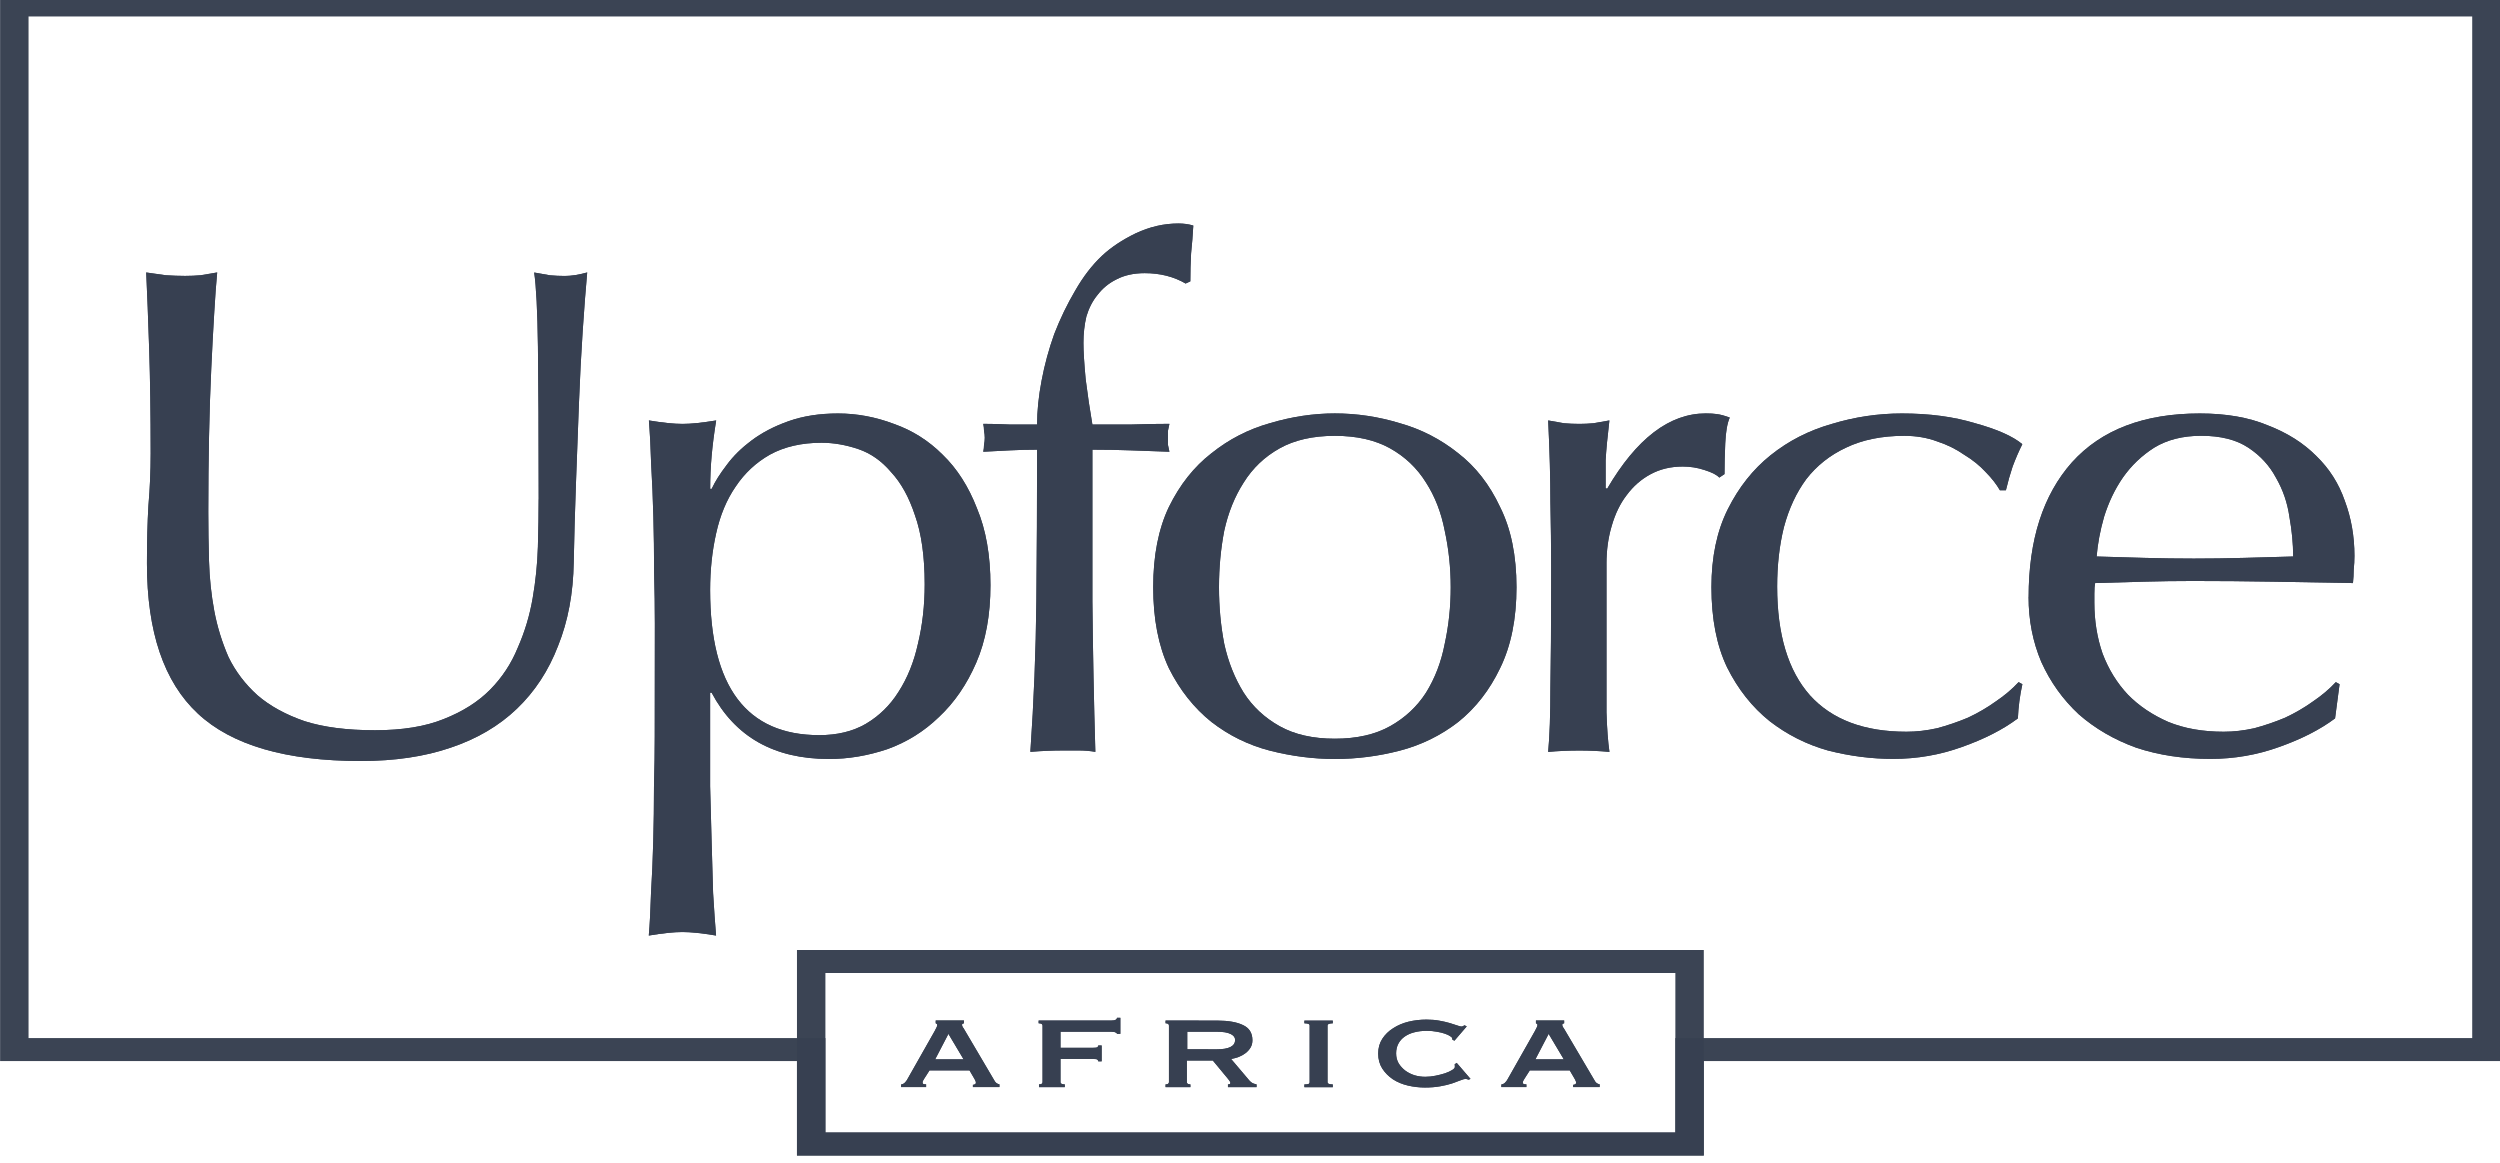 <?xml version="1.0" encoding="UTF-8" standalone="no"?>
<!-- Created with Inkscape (http://www.inkscape.org/) -->

<svg
   width="84.667mm"
   height="39.379mm"
   viewBox="0 0 84.667 39.379"
   version="1.1"
   id="svg33561"
   sodipodi:docname="upforce-black.svg"
   inkscape:version="1.2.2 (b0a8486, 2022-12-01)"
   xmlns:inkscape="http://www.inkscape.org/namespaces/inkscape"
   xmlns:sodipodi="http://sodipodi.sourceforge.net/DTD/sodipodi-0.dtd"
   xmlns="http://www.w3.org/2000/svg"
   xmlns:svg="http://www.w3.org/2000/svg">
  <sodipodi:namedview
     id="namedview33563"
     pagecolor="#ffffff"
     bordercolor="#000000"
     borderopacity="0.25"
     inkscape:showpageshadow="2"
     inkscape:pageopacity="0.0"
     inkscape:pagecheckerboard="0"
     inkscape:deskcolor="#d1d1d1"
     inkscape:document-units="mm"
     showgrid="false"
     inkscape:zoom="3.2625001"
     inkscape:cx="136.85824"
     inkscape:cy="77.701148"
     inkscape:window-width="1440"
     inkscape:window-height="769"
     inkscape:window-x="0"
     inkscape:window-y="25"
     inkscape:window-maximized="1"
     inkscape:current-layer="layer1" />
  <defs
     id="defs33558">
    <filter
       inkscape:label="Clouds"
       inkscape:menu="Overlays"
       inkscape:menu-tooltip="Airy, fluffy, sparse white clouds"
       style="color-interpolation-filters:sRGB;"
       id="filter34261"
       x="0"
       y="0"
       width="1"
       height="1">
      <feTurbulence
         numOctaves="3"
         baseFrequency="0.040 0.107"
         type="fractalNoise"
         id="feTurbulence34251" />
      <feColorMatrix
         result="result0"
         values="1 0 0 0 0 0 1 0 0 0 0 0 1 0 0 0 0 0 5 -2.7"
         id="feColorMatrix34253" />
      <feFlood
         flood-opacity="1"
         flood-color="rgb(255,255,255)"
         id="feFlood34255" />
      <feComposite
         operator="in"
         in2="result0"
         id="feComposite34257" />
      <feComposite
         operator="atop"
         in2="SourceGraphic"
         id="feComposite34259" />
    </filter>
  </defs>
  <g
     inkscape:label="Layer 1"
     inkscape:groupmode="layer"
     id="layer1"
     transform="translate(-53.74,-71.961)">
    <g
       id="g31912"
       transform="matrix(1.794,0,0,1.675,39.91,-333.937)"
       style="fill:#374151;fill-opacity:0.979;stroke-width:0;stroke-dasharray:none">
      <g
         aria-label="Upforce"
         id="text31900"
         style="font-size:14.111px;font-family:Arial;-inkscape-font-specification:'Arial, Normal';letter-spacing:-0.968px;fill:#374151;fill-opacity:0.979;stroke:#000000;stroke-width:0;stroke-linecap:round;stroke-miterlimit:20.5;stroke-dasharray:none">
        <g
           id="path33390"
           style="fill:#374151;fill-opacity:0.979;stroke-width:0;stroke-dasharray:none">
          <path
             style="color:#000000;-inkscape-font-specification:'Optima, Normal';fill:#374151;fill-opacity:0.979;stroke:none;stroke-width:0;stroke-linecap:butt;stroke-dasharray:none"
             d="m 17.878,252.423 q 0,-2.004 -0.014,-3.09 -0.014,-1.087 -0.071,-1.496 0.155,0.028 0.296,0.056 0.141,0.014 0.282,0.014 0.183,0 0.423,-0.071 -0.042,0.494 -0.085,1.185 -0.042,0.677 -0.071,1.468 -0.028,0.776 -0.056,1.609 -0.028,0.818 -0.042,1.595 -0.014,0.945 -0.296,1.693 -0.268,0.748 -0.776,1.27 -0.508,0.522 -1.256,0.79 -0.734,0.268 -1.693,0.268 -2.117,0 -3.076,-0.96 -0.96,-0.96 -0.96,-3.034 0,-0.663 0.028,-1.171 0.042,-0.522 0.042,-1.058 0,-1.185 -0.028,-2.103 -0.028,-0.917 -0.056,-1.552 0.169,0.028 0.367,0.056 0.198,0.014 0.367,0.014 0.155,0 0.296,-0.014 0.155,-0.028 0.31,-0.056 -0.028,0.31 -0.056,0.818 -0.028,0.494 -0.056,1.129 -0.028,0.635 -0.042,1.369 -0.014,0.734 -0.014,1.524 0,0.48 0.014,1.002 0.014,0.508 0.099,1.002 0.085,0.48 0.268,0.931 0.198,0.437 0.55,0.776 0.353,0.325 0.889,0.522 0.536,0.183 1.326,0.183 0.776,0 1.298,-0.226 0.536,-0.226 0.875,-0.593 0.339,-0.367 0.522,-0.847 0.198,-0.48 0.282,-1.002 0.085,-0.522 0.099,-1.044 0.014,-0.522 0.014,-0.96 z"
             id="path33421" />
          <path
             style="color:#000000;-inkscape-font-specification:'Optima, Normal';fill:#374151;fill-opacity:0.979;stroke:none;stroke-width:0;stroke-linecap:butt;stroke-dasharray:none"
             d="m 17.878,252.423 c 0,-1.336 -0.005,-2.366 -0.014,-3.09 -0.009,-0.724 -0.033,-1.223 -0.071,-1.496 0.103,0.019 0.202,0.038 0.296,0.056 0.094,0.009 0.188,0.014 0.282,0.014 0.122,0 0.263,-0.024 0.423,-0.071 -0.028,0.329 -0.056,0.724 -0.085,1.185 -0.028,0.452 -0.052,0.941 -0.071,1.468 -0.019,0.517 -0.038,1.054 -0.056,1.609 -0.019,0.546 -0.033,1.077 -0.042,1.595 -0.009,0.63 -0.108,1.195 -0.296,1.693 -0.179,0.499 -0.437,0.922 -0.776,1.27 -0.339,0.348 -0.757,0.611 -1.256,0.79 -0.489,0.179 -1.054,0.268 -1.693,0.268 -1.411,0 -2.437,-0.32 -3.076,-0.96 -0.64,-0.64 -0.96,-1.651 -0.96,-3.034 0,-0.442 0.009,-0.833 0.028,-1.171 0.028,-0.348 0.042,-0.701 0.042,-1.058 0,-0.79 -0.009,-1.491 -0.028,-2.103 -0.019,-0.611 -0.038,-1.129 -0.056,-1.552 0.113,0.019 0.235,0.038 0.367,0.056 0.132,0.009 0.254,0.014 0.367,0.014 0.103,0 0.202,-0.005 0.296,-0.014 l 0.31,-0.056 c -0.019,0.207 -0.038,0.48 -0.056,0.818 -0.019,0.329 -0.038,0.706 -0.056,1.129 -0.019,0.423 -0.033,0.88 -0.042,1.369 -0.009,0.489 -0.014,0.997 -0.014,1.524 0,0.32 0.005,0.654 0.014,1.002 0.009,0.339 0.042,0.673 0.099,1.002 0.056,0.32 0.146,0.63 0.268,0.931 0.132,0.292 0.315,0.55 0.55,0.776 0.235,0.216 0.532,0.39 0.889,0.522 0.357,0.122 0.8,0.183 1.326,0.183 0.517,0 0.95,-0.075 1.298,-0.226 0.357,-0.151 0.649,-0.348 0.875,-0.593 0.226,-0.245 0.4,-0.527 0.522,-0.847 0.132,-0.32 0.226,-0.654 0.282,-1.002 0.056,-0.348 0.089,-0.696 0.099,-1.044 0.009,-0.348 0.014,-0.668 0.014,-0.96 z"
             id="path33423" />
        </g>
        <g
           id="path33392"
           style="fill:#374151;fill-opacity:0.979;stroke-width:0;stroke-dasharray:none">
          <path
             style="color:#000000;-inkscape-font-specification:'Optima, Normal';fill:#374151;fill-opacity:0.979;stroke:none;stroke-width:0;stroke-linecap:butt;stroke-dasharray:none"
             d="m 20.071,254.934 q 0,-0.48 -0.014,-1.044 0,-0.564 -0.014,-1.115 -0.014,-0.564 -0.042,-1.072 -0.014,-0.508 -0.042,-0.875 0.395,0.07 0.635,0.07 0.24,0 0.635,-0.07 -0.056,0.367 -0.085,0.706 -0.028,0.339 -0.028,0.677 h 0.028 q 0.099,-0.226 0.282,-0.48 0.183,-0.268 0.466,-0.494 0.296,-0.24 0.706,-0.395 0.409,-0.155 0.931,-0.155 0.536,0 1.058,0.212 0.522,0.198 0.917,0.621 0.409,0.423 0.649,1.087 0.254,0.649 0.254,1.552 0,0.903 -0.268,1.566 -0.268,0.663 -0.706,1.101 -0.423,0.437 -0.974,0.649 -0.55,0.198 -1.101,0.198 -1.552,0 -2.215,-1.341 h -0.028 v 0.889 q 0,0.452 0,1.002 0.014,0.564 0.028,1.115 0.014,0.55 0.028,1.044 0.028,0.508 0.056,0.861 -0.395,-0.071 -0.635,-0.071 -0.24,0 -0.635,0.071 0.028,-0.353 0.042,-0.861 0.028,-0.494 0.042,-1.044 0.014,-0.55 0.014,-1.115 0.014,-0.55 0.014,-1.002 z m 5.094,-0.79 q 0,-0.847 -0.183,-1.397 -0.169,-0.55 -0.452,-0.875 -0.268,-0.339 -0.621,-0.466 -0.353,-0.127 -0.691,-0.127 -0.564,0 -0.974,0.24 -0.395,0.24 -0.649,0.649 -0.254,0.395 -0.367,0.945 -0.113,0.536 -0.113,1.143 0,2.935 2.06,2.935 0.508,0 0.875,-0.226 0.381,-0.24 0.621,-0.649 0.254,-0.423 0.367,-0.974 0.127,-0.564 0.127,-1.199 z"
             id="path33427" />
          <path
             style="color:#000000;-inkscape-font-specification:'Optima, Normal';fill:#374151;fill-opacity:0.979;stroke:none;stroke-width:0;stroke-linecap:butt;stroke-dasharray:none"
             d="m 20.071,254.934 c 0,-0.32 -0.005,-0.668 -0.014,-1.044 0,-0.376 -0.005,-0.748 -0.014,-1.115 -0.009,-0.376 -0.024,-0.734 -0.042,-1.072 -0.009,-0.339 -0.024,-0.63 -0.042,-0.875 0.263,0.047 0.475,0.07 0.635,0.07 0.16,0 0.372,-0.024 0.635,-0.07 -0.038,0.245 -0.066,0.48 -0.085,0.706 -0.019,0.226 -0.028,0.452 -0.028,0.677 h 0.028 c 0.066,-0.151 0.16,-0.31 0.282,-0.48 0.122,-0.179 0.278,-0.343 0.466,-0.494 0.198,-0.16 0.433,-0.292 0.706,-0.395 0.273,-0.103 0.583,-0.155 0.931,-0.155 0.357,0 0.71,0.071 1.058,0.212 0.348,0.132 0.654,0.339 0.917,0.621 0.273,0.282 0.489,0.644 0.649,1.087 0.169,0.433 0.254,0.95 0.254,1.552 0,0.602 -0.089,1.124 -0.268,1.566 -0.179,0.442 -0.414,0.809 -0.706,1.101 -0.282,0.292 -0.607,0.508 -0.974,0.649 -0.367,0.132 -0.734,0.198 -1.101,0.198 -1.035,0 -1.773,-0.447 -2.215,-1.341 h -0.028 v 0.889 1.002 c 0.009,0.376 0.019,0.748 0.028,1.115 0.009,0.367 0.019,0.715 0.028,1.044 0.019,0.339 0.038,0.626 0.056,0.861 -0.263,-0.047 -0.475,-0.071 -0.635,-0.071 -0.16,0 -0.372,0.024 -0.635,0.071 0.019,-0.235 0.033,-0.522 0.042,-0.861 0.019,-0.329 0.033,-0.677 0.042,-1.044 0.009,-0.367 0.014,-0.738 0.014,-1.115 0.009,-0.367 0.014,-0.701 0.014,-1.002 z m 5.094,-0.79 c 0,-0.564 -0.061,-1.03 -0.183,-1.397 -0.113,-0.367 -0.263,-0.659 -0.452,-0.875 -0.179,-0.226 -0.386,-0.381 -0.621,-0.466 -0.235,-0.085 -0.466,-0.127 -0.691,-0.127 -0.376,0 -0.701,0.08 -0.974,0.24 -0.263,0.16 -0.48,0.376 -0.649,0.649 -0.169,0.263 -0.292,0.579 -0.367,0.945 -0.075,0.357 -0.113,0.738 -0.113,1.143 0,1.957 0.687,2.935 2.06,2.935 0.339,0 0.63,-0.075 0.875,-0.226 0.254,-0.16 0.461,-0.376 0.621,-0.649 0.169,-0.282 0.292,-0.607 0.367,-0.974 0.085,-0.376 0.127,-0.776 0.127,-1.199 z"
             id="path33429" />
        </g>
        <g
           id="path33394"
           style="fill:#374151;fill-opacity:0.979;stroke-width:0;stroke-dasharray:none">
          <path
             style="color:#000000;-inkscape-font-specification:'Optima, Normal';fill:#374151;fill-opacity:0.979;stroke:none;stroke-width:0;stroke-linecap:butt;stroke-dasharray:none"
             d="m 30.095,248.062 q -0.339,-0.212 -0.776,-0.212 -0.31,0 -0.536,0.127 -0.212,0.113 -0.353,0.31 -0.141,0.183 -0.212,0.437 -0.056,0.254 -0.056,0.536 0,0.254 0.042,0.734 0.056,0.48 0.127,0.917 0.367,0 0.72,0 0.367,-0.014 0.734,-0.014 -0.014,0.071 -0.028,0.141 0,0.071 0,0.141 0,0.071 0,0.141 0.014,0.071 0.028,0.141 -0.367,-0.014 -0.734,-0.028 -0.353,-0.014 -0.72,-0.014 0,1.538 0,3.062 0.014,1.51 0.056,3.048 -0.155,-0.028 -0.31,-0.028 -0.155,0 -0.296,0 -0.296,0 -0.621,0.028 0.099,-1.538 0.113,-3.034 0.014,-1.51 0.014,-3.076 -0.254,0 -0.508,0.014 -0.254,0.014 -0.508,0.028 0.014,-0.071 0.014,-0.141 0.014,-0.07 0.014,-0.141 0,-0.07 -0.014,-0.141 0,-0.07 -0.014,-0.141 0.254,0 0.508,0.014 0.268,0 0.508,0 0,-0.409 0.085,-0.889 0.085,-0.48 0.24,-0.945 0.169,-0.466 0.395,-0.875 0.226,-0.423 0.508,-0.706 0.254,-0.254 0.635,-0.452 0.395,-0.198 0.804,-0.198 0.155,0 0.282,0.042 -0.014,0.282 -0.042,0.564 -0.014,0.282 -0.014,0.564 l -0.085,0.042 z"
             id="path33433" />
          <path
             style="color:#000000;-inkscape-font-specification:'Optima, Normal';fill:#374151;fill-opacity:0.979;stroke:none;stroke-width:0;stroke-linecap:butt;stroke-dasharray:none"
             d="m 30.095,248.062 c -0.226,-0.141 -0.484,-0.212 -0.776,-0.212 -0.207,0 -0.386,0.042 -0.536,0.127 -0.141,0.075 -0.259,0.179 -0.353,0.31 -0.094,0.122 -0.165,0.268 -0.212,0.437 -0.038,0.169 -0.056,0.348 -0.056,0.536 0,0.169 0.014,0.414 0.042,0.734 0.038,0.32 0.08,0.626 0.127,0.917 h 0.72 c 0.245,-0.009 0.489,-0.014 0.734,-0.014 -0.009,0.047 -0.019,0.094 -0.028,0.141 v 0.141 0.141 c 0.009,0.047 0.019,0.094 0.028,0.141 l -0.734,-0.028 c -0.235,-0.009 -0.475,-0.014 -0.72,-0.014 v 3.062 c 0.009,1.007 0.028,2.023 0.056,3.048 -0.103,-0.019 -0.207,-0.028 -0.31,-0.028 h -0.296 c -0.198,0 -0.405,0.009 -0.621,0.028 0.066,-1.025 0.103,-2.037 0.113,-3.034 0.009,-1.007 0.014,-2.032 0.014,-3.076 -0.169,0 -0.339,0.005 -0.508,0.014 l -0.508,0.028 c 0.009,-0.047 0.014,-0.094 0.014,-0.141 0.009,-0.047 0.014,-0.094 0.014,-0.141 0,-0.047 -0.005,-0.094 -0.014,-0.141 0,-0.047 -0.005,-0.094 -0.014,-0.141 0.169,0 0.339,0.005 0.508,0.014 h 0.508 c 0,-0.273 0.028,-0.569 0.085,-0.889 0.056,-0.32 0.136,-0.635 0.24,-0.945 0.113,-0.31 0.245,-0.602 0.395,-0.875 0.151,-0.282 0.32,-0.517 0.508,-0.706 0.169,-0.169 0.381,-0.32 0.635,-0.452 0.263,-0.132 0.532,-0.198 0.804,-0.198 0.103,0 0.198,0.014 0.282,0.042 -0.009,0.188 -0.024,0.376 -0.042,0.564 -0.009,0.188 -0.014,0.376 -0.014,0.564 l -0.085,0.042 z"
             id="path33435" />
        </g>
        <g
           id="path33396"
           style="fill:#374151;fill-opacity:0.979;stroke-width:0;stroke-dasharray:none">
          <path
             style="color:#000000;-inkscape-font-specification:'Optima, Normal';fill:#374151;fill-opacity:0.979;stroke:none;stroke-width:0;stroke-linecap:butt;stroke-dasharray:none"
             d="m 30.721,254.201 q 0,0.593 0.099,1.143 0.113,0.55 0.367,0.988 0.254,0.423 0.677,0.677 0.423,0.254 1.044,0.254 0.621,0 1.044,-0.254 0.423,-0.254 0.677,-0.677 0.254,-0.437 0.353,-0.988 0.113,-0.55 0.113,-1.143 0,-0.593 -0.113,-1.143 -0.099,-0.55 -0.353,-0.974 -0.254,-0.437 -0.677,-0.691 -0.423,-0.254 -1.044,-0.254 -0.621,0 -1.044,0.254 -0.423,0.254 -0.677,0.691 -0.254,0.423 -0.367,0.974 -0.099,0.55 -0.099,1.143 z m -1.242,0 q 0,-0.96 0.296,-1.623 0.31,-0.677 0.804,-1.087 0.494,-0.423 1.101,-0.607 0.621,-0.198 1.228,-0.198 0.621,0 1.228,0.198 0.607,0.183 1.101,0.607 0.494,0.409 0.79,1.087 0.31,0.663 0.31,1.623 0,0.96 -0.31,1.637 -0.296,0.663 -0.79,1.087 -0.494,0.409 -1.101,0.579 -0.607,0.169 -1.228,0.169 -0.607,0 -1.228,-0.169 -0.607,-0.169 -1.101,-0.579 -0.494,-0.423 -0.804,-1.087 -0.296,-0.677 -0.296,-1.637 z"
             id="path33439" />
          <path
             style="color:#000000;-inkscape-font-specification:'Optima, Normal';fill:#374151;fill-opacity:0.979;stroke:none;stroke-width:0;stroke-linecap:butt;stroke-dasharray:none"
             d="m 30.721,254.201 c 0,0.395 0.033,0.776 0.099,1.143 0.075,0.367 0.198,0.696 0.367,0.988 0.169,0.282 0.395,0.508 0.677,0.677 0.282,0.169 0.63,0.254 1.044,0.254 0.414,0 0.762,-0.085 1.044,-0.254 0.282,-0.169 0.508,-0.395 0.677,-0.677 0.169,-0.292 0.287,-0.621 0.353,-0.988 0.075,-0.367 0.113,-0.748 0.113,-1.143 0,-0.395 -0.038,-0.776 -0.113,-1.143 -0.066,-0.367 -0.183,-0.691 -0.353,-0.974 -0.169,-0.292 -0.395,-0.522 -0.677,-0.691 -0.282,-0.169 -0.63,-0.254 -1.044,-0.254 -0.414,0 -0.762,0.085 -1.044,0.254 -0.282,0.169 -0.508,0.4 -0.677,0.691 -0.169,0.282 -0.292,0.607 -0.367,0.974 -0.066,0.367 -0.099,0.748 -0.099,1.143 z m -1.242,0 c 0,-0.64 0.099,-1.181 0.296,-1.623 0.207,-0.452 0.475,-0.814 0.804,-1.087 0.329,-0.282 0.696,-0.484 1.101,-0.607 0.414,-0.132 0.823,-0.198 1.228,-0.198 0.414,0 0.823,0.066 1.228,0.198 0.405,0.122 0.771,0.325 1.101,0.607 0.329,0.273 0.593,0.635 0.79,1.087 0.207,0.442 0.31,0.983 0.31,1.623 0,0.64 -0.103,1.185 -0.31,1.637 -0.198,0.442 -0.461,0.804 -0.79,1.087 -0.329,0.273 -0.696,0.466 -1.101,0.579 -0.405,0.113 -0.814,0.169 -1.228,0.169 -0.405,0 -0.814,-0.056 -1.228,-0.169 -0.405,-0.113 -0.771,-0.306 -1.101,-0.579 -0.329,-0.282 -0.597,-0.644 -0.804,-1.087 -0.198,-0.452 -0.296,-0.997 -0.296,-1.637 z"
             id="path33441" />
        </g>
        <g
           id="path33398"
           style="fill:#374151;fill-opacity:0.979;stroke-width:0;stroke-dasharray:none">
          <path
             style="color:#000000;-inkscape-font-specification:'Optima, Normal';fill:#374151;fill-opacity:0.979;stroke:none;stroke-width:0;stroke-linecap:butt;stroke-dasharray:none"
             d="m 40.167,251.985 q -0.071,-0.085 -0.282,-0.155 -0.198,-0.07 -0.409,-0.07 -0.339,0 -0.607,0.155 -0.268,0.155 -0.452,0.423 -0.183,0.254 -0.282,0.621 -0.099,0.353 -0.099,0.762 v 1.552 q 0,0.945 0,1.453 0.014,0.494 0.056,0.804 -0.282,-0.028 -0.564,-0.028 -0.31,0 -0.593,0.028 0.042,-0.48 0.042,-1.298 0.014,-0.833 0.014,-2.032 V 253.749 q 0,-0.55 -0.014,-1.27 0,-0.72 -0.042,-1.651 0.155,0.028 0.296,0.056 0.141,0.014 0.296,0.014 0.127,0 0.268,-0.014 0.141,-0.028 0.296,-0.056 -0.056,0.508 -0.071,0.804 0,0.296 0,0.564 l 0.028,0.014 q 0.833,-1.524 1.863,-1.524 0.127,0 0.212,0.014 0.099,0.014 0.24,0.07 -0.071,0.169 -0.085,0.522 -0.014,0.339 -0.014,0.621 l -0.099,0.071 z"
             id="path33445" />
          <path
             style="color:#000000;-inkscape-font-specification:'Optima, Normal';fill:#374151;fill-opacity:0.979;stroke:none;stroke-width:0;stroke-linecap:butt;stroke-dasharray:none"
             d="m 40.167,251.985 c -0.047,-0.057 -0.141,-0.108 -0.282,-0.155 -0.132,-0.047 -0.268,-0.07 -0.409,-0.07 -0.226,0 -0.428,0.052 -0.607,0.155 -0.179,0.103 -0.329,0.245 -0.452,0.423 -0.122,0.169 -0.216,0.376 -0.282,0.621 -0.066,0.235 -0.099,0.489 -0.099,0.762 v 1.552 1.453 c 0.009,0.329 0.028,0.597 0.056,0.804 -0.188,-0.019 -0.376,-0.028 -0.564,-0.028 -0.207,0 -0.405,0.009 -0.593,0.028 0.028,-0.32 0.042,-0.753 0.042,-1.298 0.009,-0.555 0.014,-1.232 0.014,-2.032 V 253.749 c 0,-0.367 -0.005,-0.79 -0.014,-1.27 0,-0.48 -0.014,-1.03 -0.042,-1.651 0.103,0.019 0.202,0.038 0.296,0.056 0.094,0.009 0.193,0.014 0.296,0.014 0.085,0 0.174,-0.005 0.268,-0.014 0.094,-0.019 0.193,-0.038 0.296,-0.056 -0.038,0.339 -0.061,0.607 -0.071,0.804 v 0.564 l 0.028,0.014 c 0.555,-1.016 1.176,-1.524 1.863,-1.524 0.085,0 0.155,0.005 0.212,0.014 0.066,0.009 0.146,0.033 0.24,0.07 -0.047,0.113 -0.075,0.287 -0.085,0.522 -0.009,0.226 -0.014,0.433 -0.014,0.621 l -0.099,0.071 z"
             id="path33447" />
        </g>
        <g
           id="path33400"
           style="fill:#374151;fill-opacity:0.979;stroke-width:0;stroke-dasharray:none">
          <path
             style="color:#000000;-inkscape-font-specification:'Optima, Normal';fill:#374151;fill-opacity:0.979;stroke:none;stroke-width:0;stroke-linecap:butt;stroke-dasharray:none"
             d="m 40.017,254.201 q 0,-0.917 0.31,-1.58 0.31,-0.663 0.804,-1.087 0.508,-0.437 1.157,-0.635 0.649,-0.212 1.326,-0.212 0.776,0 1.383,0.198 0.621,0.183 0.889,0.423 -0.099,0.212 -0.183,0.452 -0.071,0.226 -0.127,0.48 h -0.113 q -0.099,-0.183 -0.268,-0.367 -0.169,-0.198 -0.409,-0.353 -0.226,-0.169 -0.508,-0.268 -0.282,-0.113 -0.621,-0.113 -0.635,0 -1.101,0.24 -0.452,0.226 -0.748,0.635 -0.282,0.409 -0.423,0.974 -0.127,0.55 -0.127,1.199 0,1.453 0.621,2.201 0.621,0.734 1.82,0.734 0.282,0 0.579,-0.071 0.296,-0.085 0.579,-0.212 0.282,-0.141 0.522,-0.325 0.254,-0.183 0.437,-0.395 l 0.071,0.042 q -0.071,0.339 -0.085,0.691 -0.423,0.339 -1.058,0.579 -0.621,0.24 -1.298,0.24 -0.607,0 -1.228,-0.169 -0.607,-0.183 -1.101,-0.593 -0.494,-0.423 -0.804,-1.087 -0.296,-0.663 -0.296,-1.623 z"
             id="path33451" />
          <path
             style="color:#000000;-inkscape-font-specification:'Optima, Normal';fill:#374151;fill-opacity:0.979;stroke:none;stroke-width:0;stroke-linecap:butt;stroke-dasharray:none"
             d="m 40.017,254.201 c 0,-0.611 0.103,-1.138 0.31,-1.58 0.207,-0.442 0.475,-0.804 0.804,-1.087 0.339,-0.292 0.724,-0.503 1.157,-0.635 0.433,-0.141 0.875,-0.212 1.326,-0.212 0.517,0 0.978,0.066 1.383,0.198 0.414,0.122 0.71,0.263 0.889,0.423 -0.066,0.141 -0.127,0.292 -0.183,0.452 -0.047,0.151 -0.089,0.31 -0.127,0.48 h -0.113 c -0.066,-0.122 -0.155,-0.245 -0.268,-0.367 -0.113,-0.132 -0.249,-0.249 -0.409,-0.353 -0.151,-0.113 -0.32,-0.202 -0.508,-0.268 -0.188,-0.075 -0.395,-0.113 -0.621,-0.113 -0.423,0 -0.79,0.08 -1.101,0.24 -0.301,0.151 -0.55,0.362 -0.748,0.635 -0.188,0.273 -0.329,0.597 -0.423,0.974 -0.085,0.367 -0.127,0.767 -0.127,1.199 0,0.969 0.207,1.703 0.621,2.201 0.414,0.489 1.021,0.734 1.82,0.734 0.188,0 0.381,-0.024 0.579,-0.071 0.198,-0.057 0.39,-0.127 0.579,-0.212 0.188,-0.094 0.362,-0.202 0.522,-0.325 0.169,-0.122 0.315,-0.254 0.437,-0.395 l 0.071,0.042 c -0.047,0.226 -0.075,0.456 -0.085,0.691 -0.282,0.226 -0.635,0.419 -1.058,0.579 -0.414,0.16 -0.847,0.24 -1.298,0.24 -0.405,0 -0.814,-0.056 -1.228,-0.169 -0.405,-0.122 -0.771,-0.32 -1.101,-0.593 -0.329,-0.282 -0.597,-0.644 -0.804,-1.087 -0.198,-0.442 -0.296,-0.983 -0.296,-1.623 z"
             id="path33453" />
        </g>
        <g
           id="path33402"
           style="fill:#374151;fill-opacity:0.979;stroke-width:0;stroke-dasharray:none">
          <path
             style="color:#000000;-inkscape-font-specification:'Optima, Normal';fill:#374151;fill-opacity:0.979;stroke:none;stroke-width:0;stroke-linecap:butt;stroke-dasharray:none"
             d="m 49.265,251.138 q -0.522,0 -0.889,0.24 -0.353,0.24 -0.593,0.607 -0.226,0.353 -0.353,0.79 -0.113,0.423 -0.141,0.804 0.437,0.014 0.903,0.028 0.48,0.014 0.931,0.014 0.466,0 0.945,-0.014 0.48,-0.014 0.931,-0.028 0,-0.381 -0.071,-0.804 -0.056,-0.423 -0.254,-0.79 -0.183,-0.367 -0.522,-0.607 -0.339,-0.24 -0.889,-0.24 z m -3.26,3.26 q 0,-1.736 0.818,-2.723 0.833,-0.988 2.413,-0.988 0.748,0 1.284,0.24 0.55,0.226 0.917,0.621 0.367,0.381 0.536,0.903 0.183,0.522 0.183,1.115 0,0.141 -0.014,0.282 0,0.127 -0.014,0.268 -0.762,-0.014 -1.51,-0.028 -0.748,-0.014 -1.51,-0.014 -0.466,0 -0.931,0.014 -0.452,0.014 -0.917,0.028 -0.014,0.071 -0.014,0.212 v 0.183 q 0,0.55 0.155,1.03 0.169,0.48 0.48,0.833 0.31,0.339 0.762,0.55 0.452,0.198 1.044,0.198 0.282,0 0.579,-0.071 0.296,-0.085 0.579,-0.212 0.282,-0.141 0.522,-0.325 0.254,-0.183 0.437,-0.395 l 0.071,0.042 -0.085,0.691 q -0.423,0.339 -1.058,0.579 -0.621,0.24 -1.298,0.24 -0.762,0 -1.397,-0.226 -0.621,-0.24 -1.087,-0.677 -0.452,-0.452 -0.706,-1.058 -0.24,-0.607 -0.24,-1.312 z"
             id="path33457" />
          <path
             style="color:#000000;-inkscape-font-specification:'Optima, Normal';fill:#374151;fill-opacity:0.979;stroke:none;stroke-width:0;stroke-linecap:butt;stroke-dasharray:none"
             d="m 49.265,251.138 c -0.348,0 -0.644,0.08 -0.889,0.24 -0.235,0.16 -0.433,0.362 -0.593,0.607 -0.151,0.235 -0.268,0.499 -0.353,0.79 -0.075,0.282 -0.122,0.55 -0.141,0.804 0.292,0.009 0.593,0.019 0.903,0.028 0.32,0.009 0.63,0.014 0.931,0.014 0.31,0 0.626,-0.005 0.945,-0.014 0.32,-0.009 0.63,-0.019 0.931,-0.028 0,-0.254 -0.024,-0.522 -0.071,-0.804 -0.038,-0.282 -0.122,-0.546 -0.254,-0.79 -0.122,-0.245 -0.296,-0.447 -0.522,-0.607 -0.226,-0.16 -0.522,-0.24 -0.889,-0.24 z m -3.26,3.26 c 0,-1.157 0.273,-2.065 0.818,-2.723 0.555,-0.659 1.359,-0.988 2.413,-0.988 0.499,0 0.927,0.08 1.284,0.24 0.367,0.151 0.673,0.357 0.917,0.621 0.245,0.254 0.423,0.555 0.536,0.903 0.122,0.348 0.183,0.72 0.183,1.115 0,0.094 -0.005,0.188 -0.014,0.282 0,0.085 -0.005,0.174 -0.014,0.268 -0.508,-0.009 -1.011,-0.019 -1.51,-0.028 -0.499,-0.009 -1.002,-0.014 -1.51,-0.014 -0.31,0 -0.621,0.005 -0.931,0.014 -0.301,0.009 -0.607,0.019 -0.917,0.028 -0.009,0.047 -0.014,0.118 -0.014,0.212 v 0.183 c 0,0.367 0.052,0.71 0.155,1.03 0.113,0.32 0.273,0.597 0.48,0.833 0.207,0.226 0.461,0.409 0.762,0.55 0.301,0.132 0.649,0.198 1.044,0.198 0.188,0 0.381,-0.024 0.579,-0.071 0.198,-0.057 0.39,-0.127 0.579,-0.212 0.188,-0.094 0.362,-0.202 0.522,-0.325 0.169,-0.122 0.315,-0.254 0.437,-0.395 l 0.071,0.042 -0.085,0.691 c -0.282,0.226 -0.635,0.419 -1.058,0.579 -0.414,0.16 -0.847,0.24 -1.298,0.24 -0.508,0 -0.974,-0.075 -1.397,-0.226 -0.414,-0.16 -0.776,-0.386 -1.087,-0.677 -0.301,-0.301 -0.536,-0.654 -0.706,-1.058 -0.16,-0.405 -0.24,-0.842 -0.24,-1.312 z"
             id="path33459" />
        </g>
      </g>
      <g
         id="g31910"
         transform="matrix(1,0,0,0.867,0,33.685)"
         style="fill:#374151;fill-opacity:0.979;stroke-width:0;stroke-dasharray:none">
        <path
           style="color:#000000;fill:#374151;fill-opacity:0.979;stroke-width:0;stroke-linecap:round;stroke-miterlimit:20.5;stroke-dasharray:none"
           d="m 7.711,240.496 v 0.268 24.629 H 22.754 v 2.203 h 17.119 v -2.203 h 15.043 v -24.896 z m 0.537,0.537 H 54.379 v 23.824 H 39.336 v 2.201 H 23.291 v -2.201 H 8.248 Z"
           id="path31902" />
        <path
           style="color:#000000;fill:#374151;fill-opacity:0.979;stroke-width:0;stroke-linecap:round;stroke-miterlimit:20.5;stroke-dasharray:none"
           d="m 22.754,262.803 v 0.268 4.525 h 17.119 v -4.793 z m 0.537,0.537 h 16.045 v 3.719 H 23.291 Z"
           id="rect31904" />
        <g
           aria-label="africa"
           id="text31908"
           style="font-size:3.528px;font-family:Copperplate;-inkscape-font-specification:'Copperplate, Normal';letter-spacing:0.423px;word-spacing:0px;fill:#374151;fill-opacity:0.979;stroke:#000000;stroke-width:0;stroke-linecap:round;stroke-miterlimit:20.5;stroke-dasharray:none">
          <g
             id="path33406"
             style="fill:#374151;fill-opacity:0.979;stroke-width:0;stroke-dasharray:none">
            <path
               style="color:#000000;-inkscape-font-specification:'Copperplate, Normal';fill:#374151;fill-opacity:0.979;stroke:none;stroke-width:0;stroke-linecap:butt;stroke-dasharray:none"
               d="m 25.899,265.352 -0.286,-0.593 -0.25,0.593 z m -1.178,0.586 q 0.042,-0.007 0.067,-0.039 0.028,-0.035 0.042,-0.064 l 0.526,-1.147 q 0.021,-0.049 0.032,-0.078 0.014,-0.032 0.014,-0.06 0,-0.021 -0.011,-0.025 -0.007,-0.007 -0.018,-0.014 v -0.064 h 0.533 v 0.064 q -0.011,0.007 -0.025,0.011 -0.011,0.004 -0.011,0.028 0,0.021 0.014,0.053 0.018,0.028 0.035,0.067 l 0.572,1.199 q 0.018,0.032 0.039,0.046 0.021,0.014 0.046,0.021 v 0.064 h -0.501 v -0.053 q 0.018,0 0.035,-0.011 0.021,-0.011 0.021,-0.039 0,-0.021 -0.007,-0.039 -0.007,-0.018 -0.018,-0.046 l -0.095,-0.201 H 25.256 l -0.099,0.191 q -0.014,0.028 -0.025,0.053 -0.007,0.021 -0.007,0.039 0,0.028 0.018,0.035 0.018,0.007 0.049,0.007 v 0.064 h -0.473 z"
               id="path33471" />
            <path
               style="color:#000000;-inkscape-font-specification:'Copperplate, Normal';fill:#374151;fill-opacity:0.979;stroke:none;stroke-width:0;stroke-linecap:butt;stroke-dasharray:none"
               d="m 25.899,265.352 -0.286,-0.593 -0.25,0.593 z m -1.178,0.586 c 0.028,-0.005 0.051,-0.018 0.067,-0.039 0.019,-0.024 0.033,-0.045 0.042,-0.064 l 0.526,-1.147 c 0.014,-0.033 0.025,-0.059 0.032,-0.078 0.009,-0.021 0.014,-0.041 0.014,-0.06 0,-0.014 -0.004,-0.022 -0.011,-0.025 -0.005,-0.005 -0.011,-0.009 -0.018,-0.014 v -0.064 h 0.533 v 0.064 c -0.007,0.005 -0.015,0.008 -0.025,0.011 -0.007,0.003 -0.011,0.012 -0.011,0.028 0,0.014 0.005,0.032 0.014,0.053 0.012,0.019 0.024,0.041 0.035,0.067 l 0.572,1.199 c 0.012,0.021 0.025,0.036 0.039,0.046 0.014,0.009 0.029,0.017 0.046,0.021 v 0.064 h -0.501 v -0.053 c 0.012,0 0.024,-0.004 0.035,-0.011 0.014,-0.007 0.021,-0.02 0.021,-0.039 0,-0.014 -0.002,-0.027 -0.007,-0.039 -0.005,-0.012 -0.011,-0.027 -0.018,-0.046 l -0.095,-0.201 H 25.256 l -0.099,0.191 c -0.009,0.019 -0.018,0.036 -0.025,0.053 -0.005,0.014 -0.007,0.027 -0.007,0.039 0,0.019 0.006,0.031 0.018,0.035 0.012,0.005 0.028,0.007 0.049,0.007 v 0.064 h -0.473 z"
               id="path33473" />
          </g>
          <g
             id="path33408"
             style="fill:#374151;fill-opacity:0.979;stroke-width:0;stroke-dasharray:none">
            <path
               style="color:#000000;-inkscape-font-specification:'Copperplate, Normal';fill:#374151;fill-opacity:0.979;stroke:none;stroke-width:0;stroke-linecap:butt;stroke-dasharray:none"
               d="m 28.795,264.759 q 0,-0.018 -0.025,-0.032 -0.025,-0.018 -0.085,-0.018 h -0.956 v 0.374 h 0.621 q 0.06,0 0.074,-0.011 0.014,-0.014 0.018,-0.042 h 0.064 v 0.37 h -0.064 q -0.004,-0.028 -0.018,-0.042 -0.014,-0.014 -0.074,-0.014 h -0.621 v 0.54 q 0,0.028 0.025,0.042 0.025,0.011 0.056,0.011 v 0.064 h -0.487 v -0.064 q 0.067,0 0.067,-0.053 v -1.319 q 0,-0.053 -0.074,-0.053 v -0.064 h 1.369 q 0.06,0 0.085,-0.018 0.025,-0.018 0.025,-0.046 h 0.064 v 0.374 z"
               id="path33477" />
            <path
               style="color:#000000;-inkscape-font-specification:'Copperplate, Normal';fill:#374151;fill-opacity:0.979;stroke:none;stroke-width:0;stroke-linecap:butt;stroke-dasharray:none"
               d="m 28.795,264.759 c 0,-0.012 -0.008,-0.022 -0.025,-0.032 -0.016,-0.012 -0.045,-0.018 -0.085,-0.018 h -0.956 v 0.374 h 0.621 c 0.04,0 0.065,-0.004 0.074,-0.011 0.009,-0.009 0.015,-0.024 0.018,-0.042 h 0.064 v 0.37 h -0.064 c -0.002,-0.019 -0.008,-0.033 -0.018,-0.042 -0.009,-0.009 -0.034,-0.014 -0.074,-0.014 h -0.621 v 0.54 c 0,0.019 0.008,0.033 0.025,0.042 0.016,0.007 0.035,0.011 0.056,0.011 v 0.064 h -0.487 v -0.064 c 0.045,0 0.067,-0.018 0.067,-0.053 v -1.319 c 0,-0.035 -0.025,-0.053 -0.074,-0.053 v -0.064 h 1.369 c 0.04,0 0.068,-0.006 0.085,-0.018 0.016,-0.012 0.025,-0.027 0.025,-0.046 h 0.064 v 0.374 z"
               id="path33479" />
          </g>
          <g
             id="path33410"
             style="fill:#374151;fill-opacity:0.979;stroke-width:0;stroke-dasharray:none">
            <path
               style="color:#000000;-inkscape-font-specification:'Copperplate, Normal';fill:#374151;fill-opacity:0.979;stroke:none;stroke-width:0;stroke-linecap:butt;stroke-dasharray:none"
               d="m 30.679,265.119 q 0.346,0 0.346,-0.219 0,-0.088 -0.085,-0.138 -0.081,-0.053 -0.261,-0.053 h -0.557 v 0.409 z m 0.007,-0.67 q 0.314,0 0.49,0.106 0.176,0.102 0.176,0.353 0,0.095 -0.035,0.169 -0.035,0.074 -0.095,0.131 -0.056,0.053 -0.127,0.088 -0.071,0.032 -0.145,0.049 l 0.346,0.504 q 0.028,0.039 0.06,0.06 0.035,0.018 0.074,0.028 v 0.064 h -0.54 v -0.064 q 0.046,0 0.046,-0.032 0,-0.035 -0.053,-0.109 l -0.279,-0.416 h -0.49 v 0.504 q 0,0.028 0.021,0.042 0.025,0.011 0.046,0.011 v 0.064 h -0.469 v -0.064 q 0.064,0 0.064,-0.053 v -1.319 q 0,-0.053 -0.064,-0.053 v -0.064 z"
               id="path33483" />
            <path
               style="color:#000000;-inkscape-font-specification:'Copperplate, Normal';fill:#374151;fill-opacity:0.979;stroke:none;stroke-width:0;stroke-linecap:butt;stroke-dasharray:none"
               d="m 30.679,265.119 c 0.23,0 0.346,-0.073 0.346,-0.219 0,-0.059 -0.028,-0.105 -0.085,-0.138 -0.054,-0.035 -0.141,-0.053 -0.261,-0.053 h -0.557 v 0.409 z m 0.007,-0.67 c 0.209,0 0.373,0.035 0.49,0.106 0.118,0.068 0.176,0.186 0.176,0.353 0,0.064 -0.012,0.12 -0.035,0.169 -0.024,0.049 -0.055,0.093 -0.095,0.131 -0.038,0.035 -0.08,0.065 -0.127,0.088 -0.047,0.021 -0.095,0.038 -0.145,0.049 l 0.346,0.504 c 0.019,0.026 0.039,0.046 0.06,0.06 0.024,0.012 0.048,0.021 0.074,0.028 v 0.064 h -0.54 v -0.064 c 0.031,0 0.046,-0.011 0.046,-0.032 0,-0.024 -0.018,-0.06 -0.053,-0.109 l -0.279,-0.416 h -0.49 v 0.504 c 0,0.019 0.007,0.033 0.021,0.042 0.016,0.007 0.032,0.011 0.046,0.011 v 0.064 h -0.469 v -0.064 c 0.042,0 0.064,-0.018 0.064,-0.053 v -1.319 c 0,-0.035 -0.021,-0.053 -0.064,-0.053 v -0.064 z"
               id="path33485" />
          </g>
          <g
             id="path33412"
             style="fill:#374151;fill-opacity:0.979;stroke-width:0;stroke-dasharray:none">
            <path
               style="color:#000000;-inkscape-font-specification:'Copperplate, Normal';fill:#374151;fill-opacity:0.979;stroke:none;stroke-width:0;stroke-linecap:butt;stroke-dasharray:none"
               d="m 32.333,265.938 q 0.056,0 0.078,-0.011 0.021,-0.014 0.021,-0.042 v -1.319 q 0,-0.028 -0.021,-0.039 -0.021,-0.014 -0.078,-0.014 v -0.064 h 0.536 v 0.064 q -0.099,0 -0.099,0.053 v 1.319 q 0,0.053 0.099,0.053 v 0.064 h -0.536 z"
               id="path33489" />
            <path
               style="color:#000000;-inkscape-font-specification:'Copperplate, Normal';fill:#374151;fill-opacity:0.979;stroke:none;stroke-width:0;stroke-linecap:butt;stroke-dasharray:none"
               d="m 32.333,265.938 c 0.038,0 0.064,-0.004 0.078,-0.011 0.014,-0.009 0.021,-0.024 0.021,-0.042 v -1.319 c 0,-0.019 -0.007,-0.032 -0.021,-0.039 -0.014,-0.009 -0.04,-0.014 -0.078,-0.014 v -0.064 h 0.536 v 0.064 c -0.066,0 -0.099,0.018 -0.099,0.053 v 1.319 c 0,0.035 0.033,0.053 0.099,0.053 v 0.064 h -0.536 z"
               id="path33491" />
          </g>
          <g
             id="path33414"
             style="fill:#374151;fill-opacity:0.979;stroke-width:0;stroke-dasharray:none">
            <path
               style="color:#000000;-inkscape-font-specification:'Copperplate, Normal';fill:#374151;fill-opacity:0.979;stroke:none;stroke-width:0;stroke-linecap:butt;stroke-dasharray:none"
               d="m 35.127,264.893 q 0,-0.007 -0.004,-0.014 0,-0.007 0,-0.018 0,-0.018 -0.035,-0.046 -0.035,-0.032 -0.102,-0.06 -0.064,-0.028 -0.152,-0.046 -0.088,-0.021 -0.194,-0.021 -0.127,0 -0.233,0.035 -0.102,0.032 -0.18,0.099 -0.078,0.067 -0.12,0.166 -0.042,0.099 -0.042,0.226 0,0.127 0.046,0.229 0.049,0.099 0.127,0.173 0.078,0.071 0.176,0.109 0.099,0.035 0.201,0.035 0.095,0 0.194,-0.025 0.099,-0.025 0.18,-0.057 0.081,-0.035 0.131,-0.074 0.053,-0.039 0.053,-0.071 v -0.028 q 0,-0.021 -0.004,-0.035 l 0.039,-0.035 0.261,0.374 -0.035,0.018 q -0.042,-0.018 -0.06,-0.018 -0.028,0 -0.092,0.032 -0.064,0.032 -0.162,0.074 -0.095,0.039 -0.226,0.067 -0.127,0.028 -0.286,0.028 -0.162,0 -0.321,-0.046 -0.159,-0.046 -0.282,-0.145 -0.123,-0.102 -0.201,-0.25 -0.078,-0.152 -0.078,-0.349 0,-0.198 0.078,-0.346 0.078,-0.148 0.205,-0.247 0.127,-0.102 0.289,-0.152 0.166,-0.049 0.339,-0.049 0.134,0 0.243,0.025 0.113,0.025 0.198,0.056 0.085,0.032 0.141,0.056 0.056,0.025 0.081,0.025 0.018,0 0.028,-0.011 0.014,-0.011 0.028,-0.018 l 0.042,0.025 -0.233,0.335 z"
               id="path33495" />
            <path
               style="color:#000000;-inkscape-font-specification:'Copperplate, Normal';fill:#374151;fill-opacity:0.979;stroke:none;stroke-width:0;stroke-linecap:butt;stroke-dasharray:none"
               d="m 35.127,264.893 c 0,-0.005 -0.001,-0.009 -0.004,-0.014 v -0.018 c 0,-0.012 -0.012,-0.027 -0.035,-0.046 -0.024,-0.021 -0.058,-0.041 -0.102,-0.06 -0.042,-0.019 -0.093,-0.034 -0.152,-0.046 -0.059,-0.014 -0.123,-0.021 -0.194,-0.021 -0.085,0 -0.162,0.012 -0.233,0.035 -0.068,0.021 -0.128,0.054 -0.18,0.099 -0.052,0.045 -0.092,0.1 -0.12,0.166 -0.028,0.066 -0.042,0.141 -0.042,0.226 0,0.085 0.015,0.161 0.046,0.229 0.033,0.066 0.075,0.123 0.127,0.173 0.052,0.047 0.111,0.084 0.176,0.109 0.066,0.024 0.133,0.035 0.201,0.035 0.064,0 0.128,-0.008 0.194,-0.025 0.066,-0.017 0.126,-0.035 0.18,-0.057 0.054,-0.024 0.098,-0.048 0.131,-0.074 0.035,-0.026 0.053,-0.049 0.053,-0.071 v -0.028 c 0,-0.014 -0.001,-0.026 -0.004,-0.035 l 0.039,-0.035 0.261,0.374 -0.035,0.018 c -0.028,-0.012 -0.048,-0.018 -0.06,-0.018 -0.019,0 -0.049,0.011 -0.092,0.032 -0.042,0.021 -0.096,0.046 -0.162,0.074 -0.064,0.026 -0.139,0.048 -0.226,0.067 -0.085,0.019 -0.18,0.028 -0.286,0.028 -0.108,0 -0.215,-0.015 -0.321,-0.046 -0.106,-0.031 -0.2,-0.079 -0.282,-0.145 -0.082,-0.068 -0.149,-0.152 -0.201,-0.25 -0.052,-0.101 -0.078,-0.218 -0.078,-0.349 0,-0.132 0.026,-0.247 0.078,-0.346 0.052,-0.099 0.12,-0.181 0.205,-0.247 0.085,-0.068 0.181,-0.119 0.289,-0.152 0.111,-0.033 0.223,-0.049 0.339,-0.049 0.089,0 0.171,0.008 0.243,0.025 0.075,0.017 0.141,0.035 0.198,0.056 0.056,0.021 0.103,0.04 0.141,0.056 0.038,0.017 0.065,0.025 0.081,0.025 0.012,0 0.021,-0.004 0.028,-0.011 0.009,-0.007 0.019,-0.013 0.028,-0.018 l 0.042,0.025 -0.233,0.335 z"
               id="path33497" />
          </g>
          <g
             id="path33416"
             style="fill:#374151;fill-opacity:0.979;stroke-width:0;stroke-dasharray:none">
            <path
               style="color:#000000;-inkscape-font-specification:'Copperplate, Normal';fill:#374151;fill-opacity:0.979;stroke:none;stroke-width:0;stroke-linecap:butt;stroke-dasharray:none"
               d="m 37.23,265.352 -0.286,-0.593 -0.25,0.593 z m -1.178,0.586 q 0.042,-0.007 0.067,-0.039 0.028,-0.035 0.042,-0.064 l 0.526,-1.147 q 0.021,-0.049 0.032,-0.078 0.014,-0.032 0.014,-0.06 0,-0.021 -0.011,-0.025 -0.007,-0.007 -0.018,-0.014 v -0.064 h 0.533 v 0.064 q -0.011,0.007 -0.025,0.011 -0.011,0.004 -0.011,0.028 0,0.021 0.014,0.053 0.018,0.028 0.035,0.067 l 0.572,1.199 q 0.018,0.032 0.039,0.046 0.021,0.014 0.046,0.021 v 0.064 h -0.501 v -0.053 q 0.018,0 0.035,-0.011 0.021,-0.011 0.021,-0.039 0,-0.021 -0.007,-0.039 -0.007,-0.018 -0.018,-0.046 l -0.095,-0.201 H 36.588 l -0.099,0.191 q -0.014,0.028 -0.025,0.053 -0.007,0.021 -0.007,0.039 0,0.028 0.018,0.035 0.018,0.007 0.049,0.007 v 0.064 h -0.473 z"
               id="path33501" />
            <path
               style="color:#000000;-inkscape-font-specification:'Copperplate, Normal';fill:#374151;fill-opacity:0.979;stroke:none;stroke-width:0;stroke-linecap:butt;stroke-dasharray:none"
               d="m 37.23,265.352 -0.286,-0.593 -0.25,0.593 z m -1.178,0.586 c 0.028,-0.005 0.051,-0.018 0.067,-0.039 0.019,-0.024 0.033,-0.045 0.042,-0.064 l 0.526,-1.147 c 0.014,-0.033 0.025,-0.059 0.032,-0.078 0.009,-0.021 0.014,-0.041 0.014,-0.06 0,-0.014 -0.004,-0.022 -0.011,-0.025 -0.005,-0.005 -0.011,-0.009 -0.018,-0.014 v -0.064 h 0.533 v 0.064 c -0.007,0.005 -0.015,0.008 -0.025,0.011 -0.007,0.003 -0.011,0.012 -0.011,0.028 0,0.014 0.005,0.032 0.014,0.053 0.012,0.019 0.024,0.041 0.035,0.067 l 0.572,1.199 c 0.012,0.021 0.025,0.036 0.039,0.046 0.014,0.009 0.029,0.017 0.046,0.021 v 0.064 h -0.501 v -0.053 c 0.012,0 0.024,-0.004 0.035,-0.011 0.014,-0.007 0.021,-0.02 0.021,-0.039 0,-0.014 -0.002,-0.027 -0.007,-0.039 -0.005,-0.012 -0.011,-0.027 -0.018,-0.046 l -0.095,-0.201 H 36.588 l -0.099,0.191 c -0.009,0.019 -0.018,0.036 -0.025,0.053 -0.005,0.014 -0.007,0.027 -0.007,0.039 0,0.019 0.006,0.031 0.018,0.035 0.012,0.005 0.028,0.007 0.049,0.007 v 0.064 h -0.473 z"
               id="path33503" />
          </g>
        </g>
      </g>
    </g>
  </g>
</svg>
